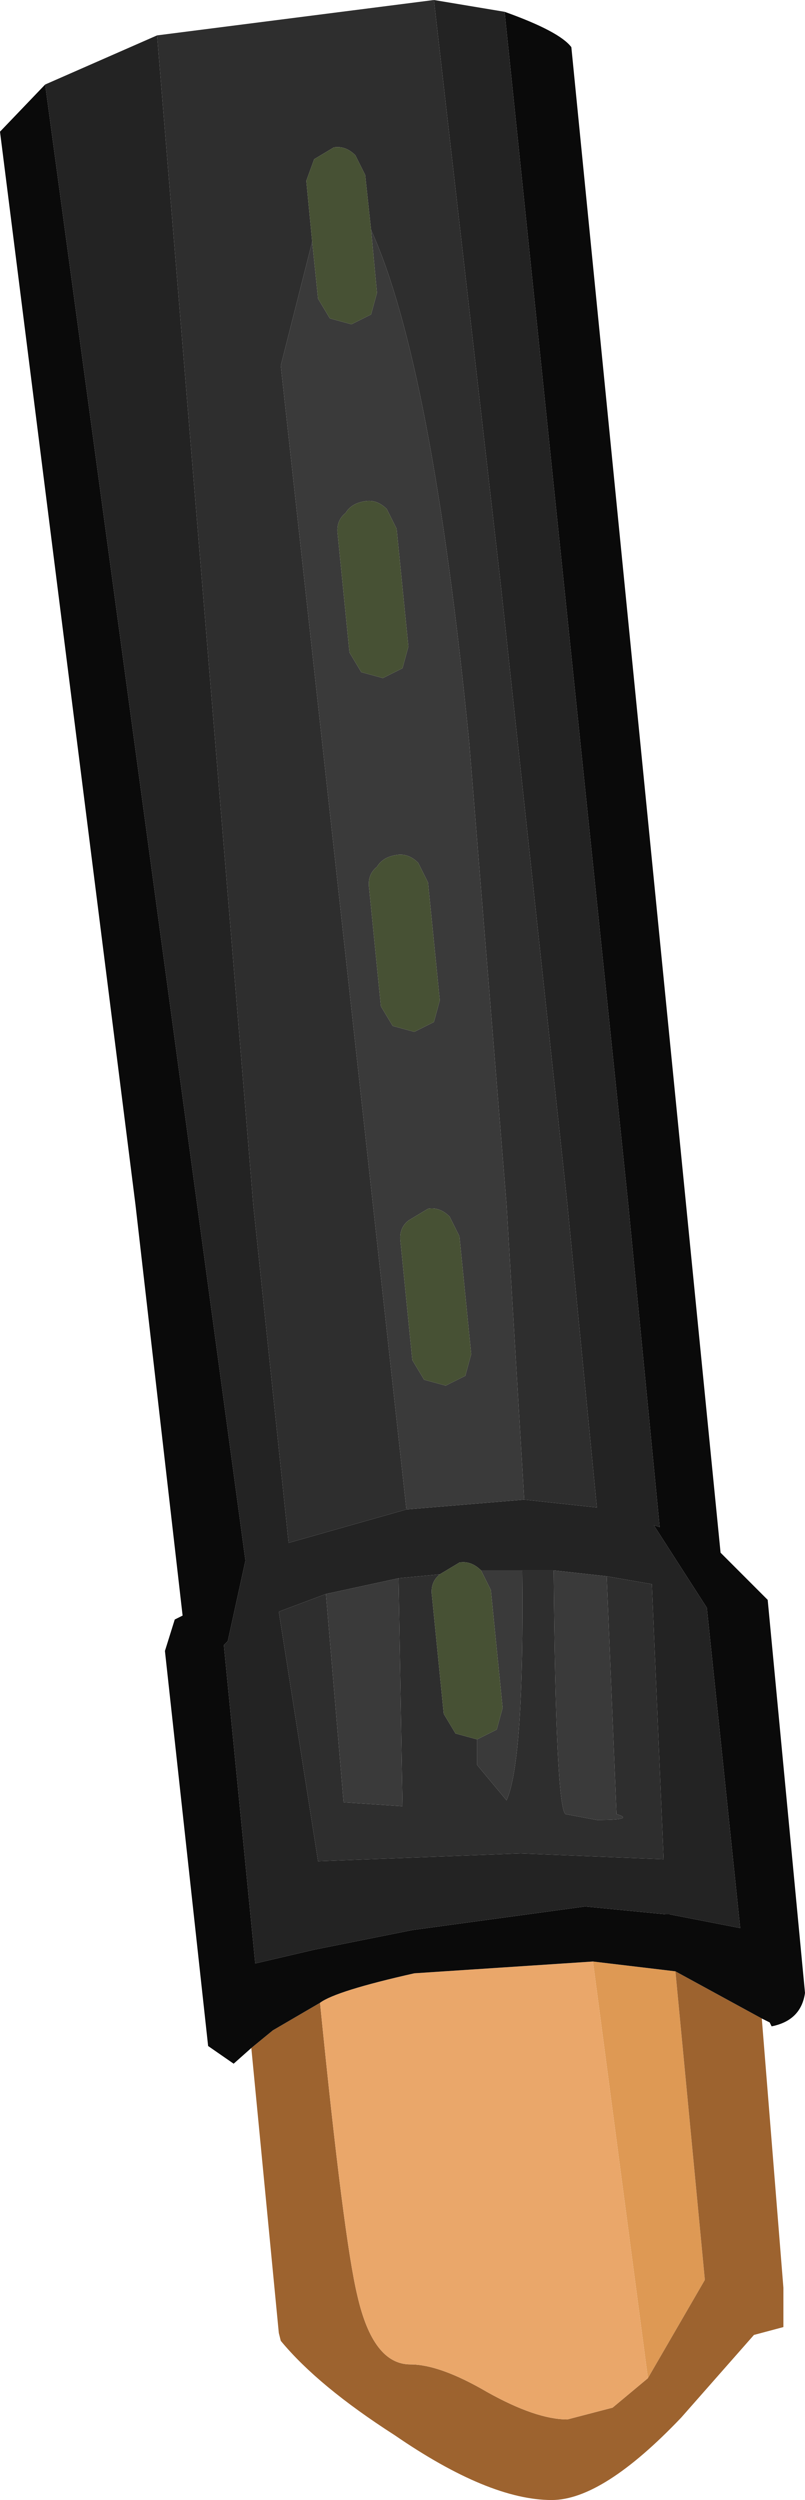 <?xml version="1.0" encoding="UTF-8" standalone="no"?>
<svg xmlns:ffdec="https://www.free-decompiler.com/flash" xmlns:xlink="http://www.w3.org/1999/xlink" ffdec:objectType="shape" height="63.6px" width="20.5px" xmlns="http://www.w3.org/2000/svg">
  <g transform="matrix(1.0, 0.0, 0.0, 1.0, 8.0, 2.0)">
    <path d="M8.5 58.5 L7.1 47.9 9.2 48.15 9.95 56.0 8.5 58.5" fill="#de9954" fill-rule="evenodd" stroke="none"/>
    <path d="M11.4 49.35 L11.95 56.2 11.95 57.2 11.2 57.4 9.35 59.5 Q7.35 61.6 6.05 61.6 4.45 61.6 2.05 59.95 0.1 58.7 -0.85 57.55 L-0.9 57.35 -1.6 50.1 -1.05 49.65 0.15 48.95 Q0.75 54.95 1.1 56.4 1.5 58.15 2.45 58.15 3.2 58.15 4.4 58.85 5.65 59.55 6.45 59.55 L7.6 59.25 8.5 58.5 9.95 56.0 9.2 48.15 11.4 49.35" fill="#9d632f" fill-rule="evenodd" stroke="none"/>
    <path d="M0.15 48.95 Q0.55 48.65 2.55 48.2 L7.1 47.9 8.5 58.5 7.6 59.25 6.45 59.55 Q5.65 59.55 4.4 58.85 3.2 58.15 2.45 58.15 1.5 58.15 1.1 56.4 0.75 54.95 0.15 48.95" fill="#eaa76a" fill-rule="evenodd" stroke="none"/>
    <path d="M4.85 -1.7 Q6.25 -1.2 6.55 -0.8 L10.35 37.5 11.55 38.7 12.5 48.7 Q12.4 49.4 11.65 49.55 L11.6 49.45 11.4 49.35 9.2 48.15 7.1 47.9 2.55 48.2 Q0.55 48.65 0.15 48.95 L-1.05 49.65 -1.6 50.1 -2.05 50.5 -2.7 50.05 -3.8 40.0 -3.55 39.2 -3.35 39.1 -4.55 28.65 -8.0 1.35 -6.85 0.15 -1.75 37.7 -2.2 39.75 -2.3 39.85 -1.5 47.95 0.0 47.6 2.5 47.1 6.9 46.5 8.95 46.7 9.05 46.7 10.85 47.05 10.0 38.9 8.65 36.8 8.8 36.85 8.0 28.65 4.85 -1.7" fill="#0a0a0a" fill-rule="evenodd" stroke="none"/>
    <path d="M-6.85 0.15 L-4.0 -1.1 -1.55 28.65 -0.65 37.25 2.35 36.4 5.35 36.15 7.2 36.35 6.45 28.65 4.75 12.85 3.05 -2.0 4.85 -1.7 8.0 28.65 8.8 36.85 8.65 36.8 10.0 38.9 10.85 47.05 9.05 46.7 8.95 46.7 6.9 46.5 2.5 47.1 0.0 47.6 -1.5 47.95 -2.3 39.85 -2.2 39.75 -1.75 37.7 -6.85 0.15 M7.45 38.1 L6.1 37.95 5.3 37.95 4.25 37.95 Q4.0 37.7 3.7 37.75 L3.2 38.05 2.15 38.15 0.3 38.55 -0.9 39.0 0.1 45.35 5.25 45.15 8.9 45.3 8.6 38.3 7.45 38.1" fill="#232323" fill-rule="evenodd" stroke="none"/>
    <path d="M-4.0 -1.1 L3.05 -2.0 4.75 12.85 6.45 28.65 7.2 36.35 5.35 36.15 4.9 28.65 3.95 16.9 Q3.0 7.25 1.45 3.85 L1.3 2.45 1.05 1.95 Q0.8 1.7 0.5 1.75 L0.0 2.05 -0.2 2.6 -0.05 4.15 -0.85 7.3 2.35 36.4 -0.65 37.25 -1.55 28.65 -4.0 -1.1 M7.45 38.1 L8.6 38.3 8.9 45.3 5.25 45.15 0.1 45.35 -0.9 39.0 0.3 38.55 0.75 43.85 2.25 43.95 2.15 38.15 3.2 38.05 Q2.95 38.25 3.0 38.6 L3.3 41.6 3.6 42.1 4.15 42.25 4.15 42.9 4.9 43.8 Q5.35 42.8 5.3 37.95 L6.1 37.95 Q6.15 43.95 6.4 44.15 L7.2 44.3 Q8.2 44.3 7.7 44.15 L7.45 38.1" fill="#2e2e2e" fill-rule="evenodd" stroke="none"/>
    <path d="M-0.05 4.15 L0.1 5.6 0.4 6.1 0.95 6.25 1.45 6.0 1.6 5.45 1.45 3.85 Q3.0 7.25 3.95 16.9 L4.9 28.65 5.35 36.15 2.35 36.4 -0.85 7.3 -0.05 4.15 M2.4 14.45 L2.1 11.45 1.85 10.95 Q1.6 10.7 1.3 10.75 0.95 10.8 0.8 11.05 0.55 11.25 0.6 11.6 L0.9 14.6 1.2 15.1 1.75 15.25 2.25 15.0 2.4 14.45 M3.2 23.45 L2.9 20.45 2.65 19.95 Q2.4 19.7 2.1 19.75 1.75 19.8 1.6 20.05 1.35 20.25 1.4 20.6 L1.7 23.6 2.0 24.1 2.55 24.25 3.05 24.0 3.2 23.45 M4.0 32.45 L3.7 29.45 3.45 28.95 Q3.2 28.7 2.9 28.75 L2.4 29.05 Q2.15 29.25 2.2 29.6 L2.5 32.6 2.8 33.1 3.35 33.25 3.85 33.0 4.0 32.45 M6.1 37.95 L7.45 38.1 7.7 44.15 Q8.2 44.3 7.2 44.3 L6.4 44.15 Q6.15 43.95 6.1 37.95 M0.3 38.55 L2.15 38.15 2.25 43.95 0.75 43.85 0.3 38.55 M4.25 37.95 L5.3 37.95 Q5.35 42.8 4.9 43.8 L4.15 42.9 4.15 42.25 4.65 42.0 4.8 41.45 4.5 38.45 4.25 37.95" fill="#3a3a3a" fill-rule="evenodd" stroke="none"/>
    <path d="M-0.05 4.15 L-0.2 2.6 0.0 2.05 0.5 1.75 Q0.8 1.7 1.05 1.95 L1.3 2.45 1.45 3.85 1.6 5.45 1.45 6.0 0.95 6.25 0.4 6.1 0.1 5.6 -0.05 4.15 M4.0 32.45 L3.85 33.0 3.35 33.25 2.8 33.1 2.5 32.6 2.2 29.6 Q2.15 29.25 2.4 29.05 L2.9 28.75 Q3.2 28.7 3.45 28.95 L3.7 29.45 4.0 32.45 M3.2 23.45 L3.05 24.0 2.55 24.25 2.0 24.1 1.7 23.6 1.4 20.6 Q1.35 20.25 1.6 20.05 1.75 19.8 2.1 19.75 2.4 19.7 2.65 19.95 L2.9 20.45 3.2 23.45 M2.4 14.45 L2.25 15.0 1.75 15.25 1.2 15.1 0.9 14.6 0.6 11.6 Q0.55 11.25 0.8 11.05 0.95 10.8 1.3 10.75 1.6 10.7 1.85 10.95 L2.1 11.45 2.4 14.45 M3.2 38.05 L3.7 37.75 Q4.0 37.7 4.25 37.95 L4.5 38.45 4.8 41.45 4.65 42.0 4.15 42.25 3.6 42.1 3.3 41.6 3.0 38.6 Q2.95 38.25 3.2 38.05" fill="#475134" fill-rule="evenodd" stroke="none"/>
  </g>
</svg>
